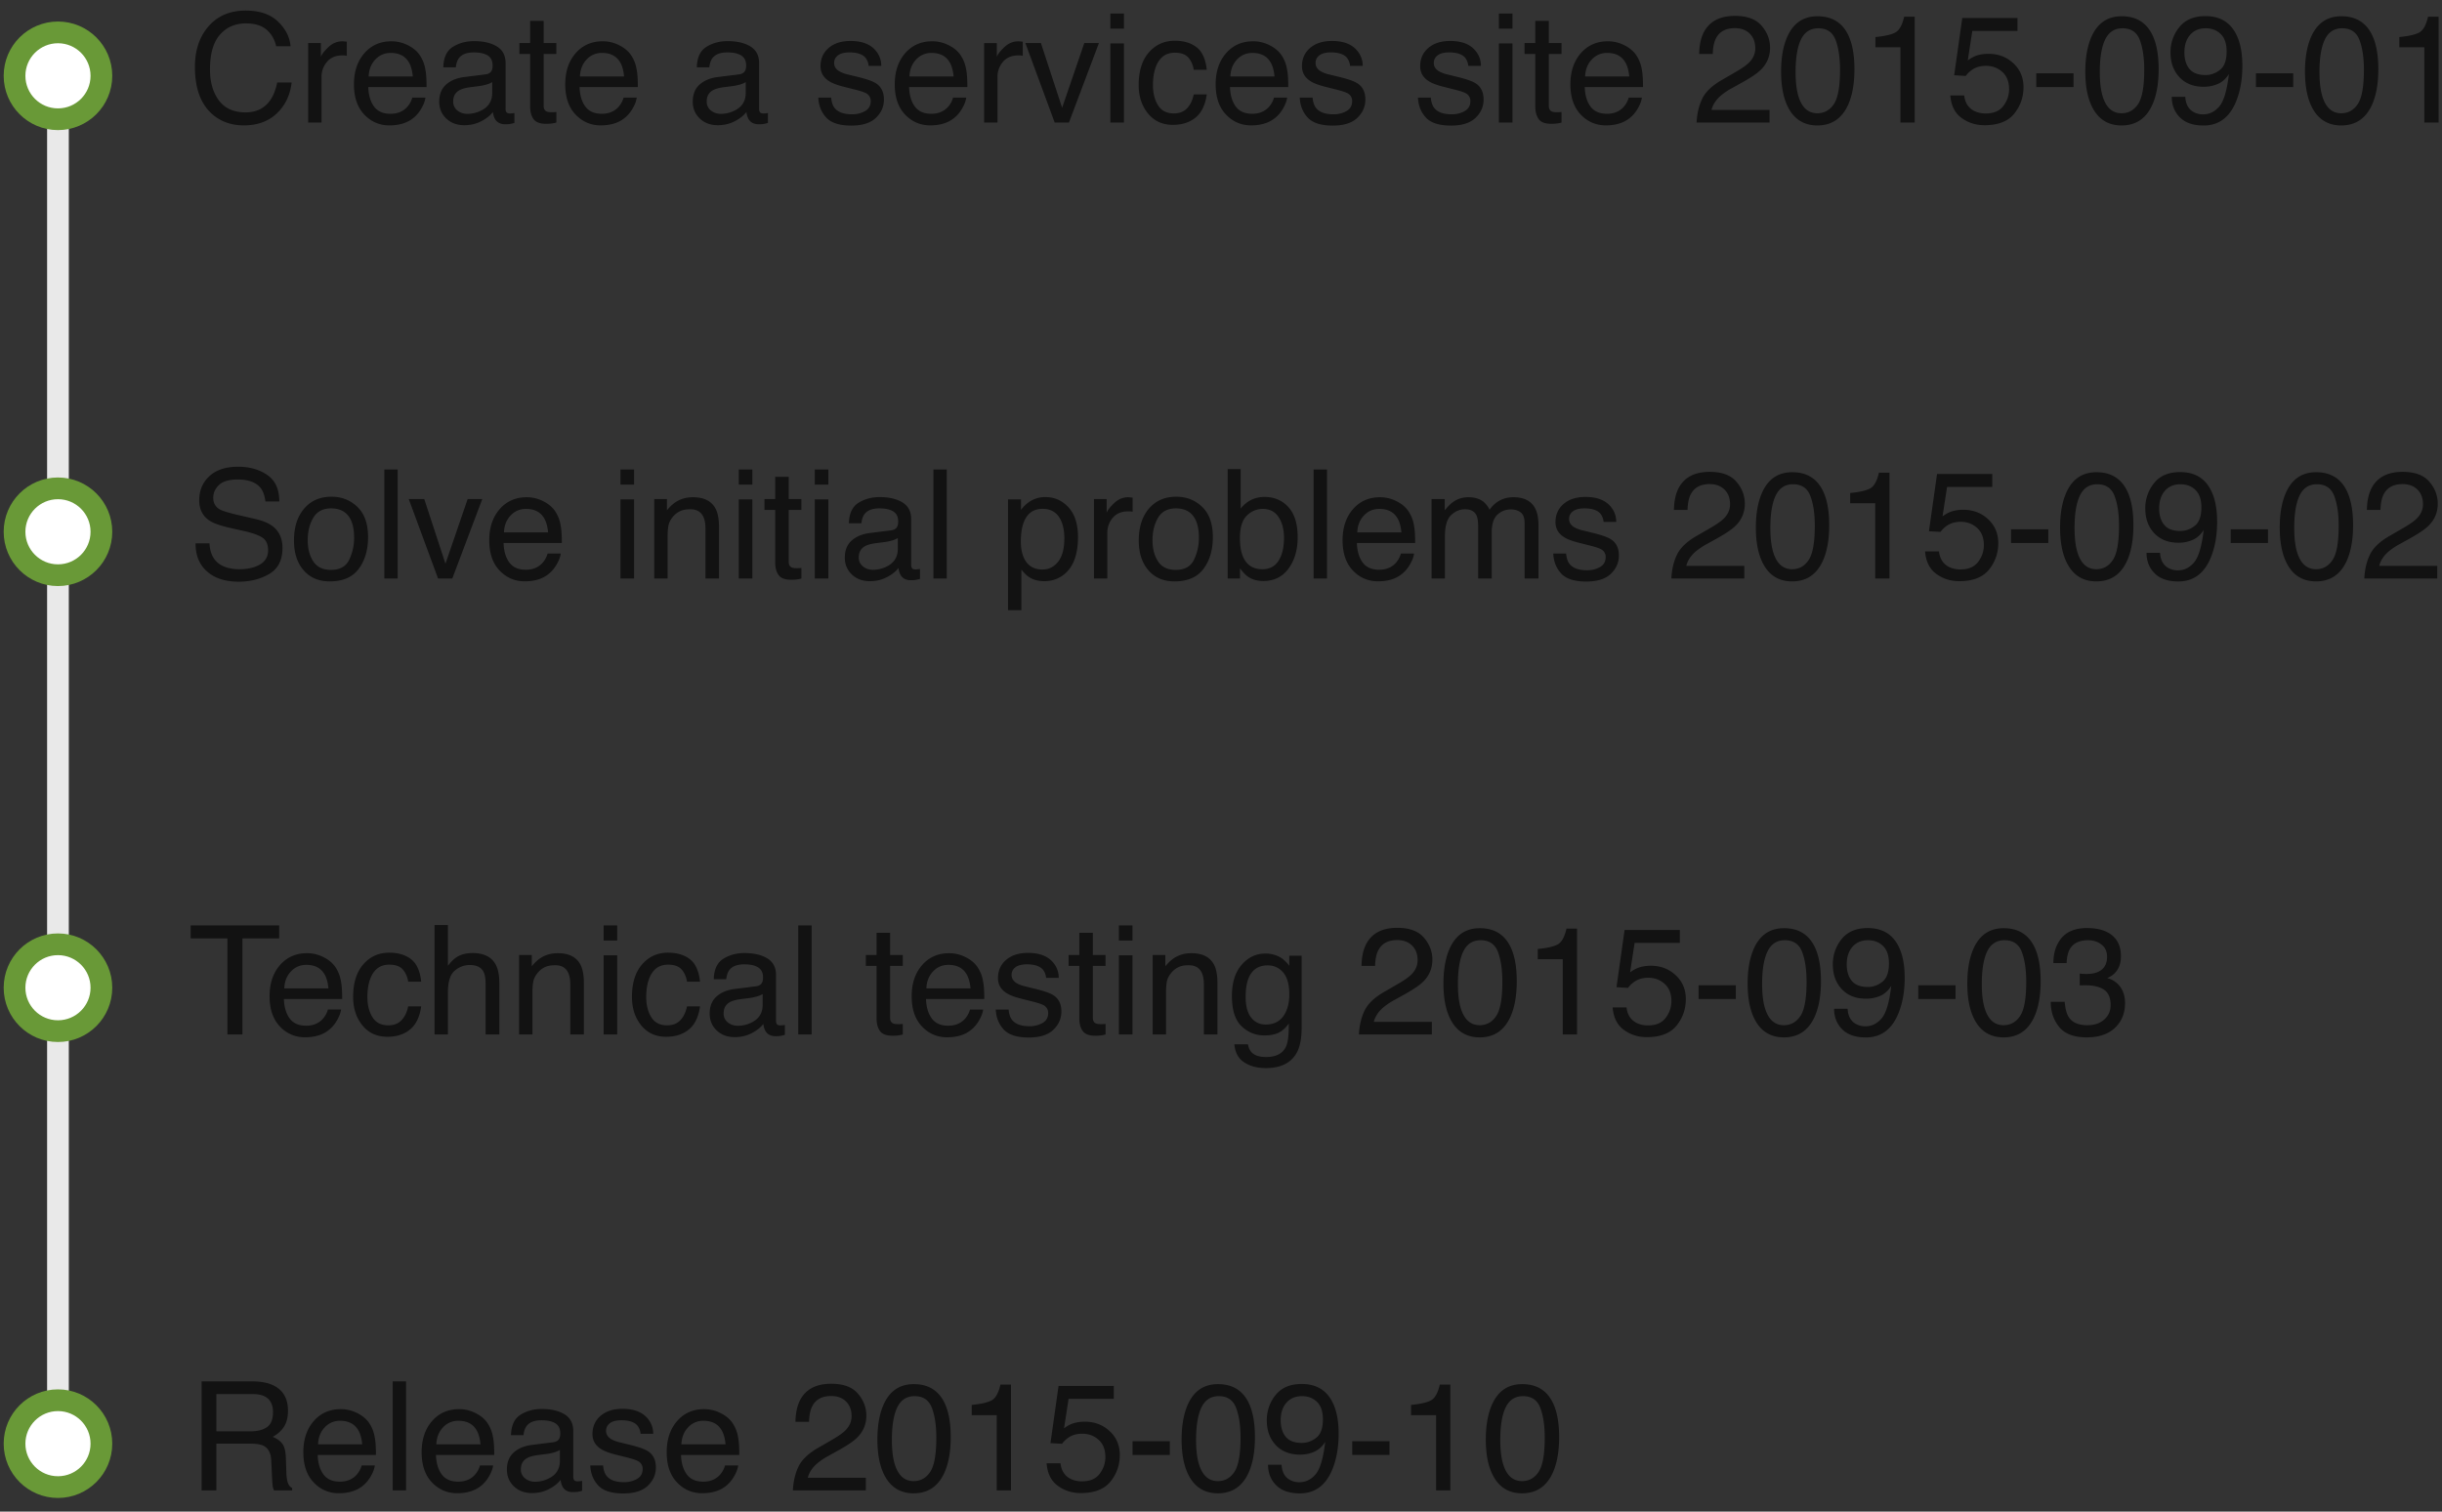 <svg width="168" height="104" xmlns="http://www.w3.org/2000/svg"><rect width="100%" height="100%" fill="#333333" stroke="none"/><g fill="none" fill-rule="evenodd"><rect width="1.494" height="99.771" rx=".747" transform="translate(3.24 2.228)" fill="#E9E9E9"/><path d="M14.885 102.54v-3.217h2.313c.415 0 .72.046.914.138.34.166.523.495.546.985l.062 1.251c.013.293.03.49.05.592a.95.95 0 0 0 .082.25h1.246v-.168c-.156-.068-.265-.221-.327-.46a3.092 3.092 0 0 1-.071-.638l-.036-1.006c-.017-.435-.1-.75-.247-.944-.149-.194-.369-.35-.662-.47a2.01 2.01 0 0 0 .779-.69c.185-.285.278-.653.278-1.102 0-.861-.352-1.452-1.057-1.772-.37-.166-.842-.25-1.414-.25H13.87v7.5h1.016zm2.349-4.065h-2.349v-2.563h2.482c.347 0 .624.051.832.153.388.194.582.559.582 1.093 0 .497-.139.84-.416 1.031-.278.191-.655.286-1.131.286zm6.076 4.258c.279 0 .529-.027.75-.081.412-.096.758-.28 1.037-.552a2.38 2.38 0 0 0 .451-.605 1.89 1.89 0 0 0 .238-.671h-.904a1.6 1.6 0 0 1-.347.638c-.286.317-.669.475-1.149.475-.514 0-.893-.168-1.138-.503-.245-.335-.376-.78-.393-1.335h4.007c0-.552-.027-.953-.081-1.205a2.44 2.44 0 0 0-.368-.965c-.19-.29-.468-.525-.832-.707a2.494 2.494 0 0 0-1.128-.273c-.77 0-1.393.274-1.87.822-.476.548-.714 1.26-.714 2.139 0 .892.237 1.585.71 2.08a2.3 2.3 0 0 0 1.73.743zm1.608-3.364H21.88c.017-.47.169-.857.454-1.162a1.4 1.4 0 0 1 1.062-.457c.59 0 1.01.222 1.262.664.136.238.222.557.26.955zm3.017 3.17v-7.5h-.919v7.5h.92zm3.513.194c.28 0 .53-.027.75-.081.412-.096.758-.28 1.037-.552.167-.156.317-.358.452-.605.134-.246.214-.47.237-.671h-.903a1.6 1.6 0 0 1-.348.638c-.285.317-.668.475-1.148.475-.514 0-.894-.168-1.139-.503-.245-.335-.376-.78-.393-1.335h4.008c0-.552-.027-.953-.082-1.205a2.44 2.44 0 0 0-.367-.965c-.191-.29-.468-.525-.833-.707a2.494 2.494 0 0 0-1.128-.273c-.77 0-1.392.274-1.869.822-.476.548-.714 1.26-.714 2.139 0 .892.236 1.585.71 2.08.472.496 1.05.743 1.73.743zm1.608-3.364h-3.038c.018-.47.169-.857.455-1.162a1.4 1.4 0 0 1 1.062-.457c.589 0 1.01.222 1.261.664.136.238.223.557.26.955zm3.544 3.354c.422 0 .808-.09 1.159-.27.35-.18.62-.394.806-.639a1.3 1.3 0 0 0 .159.506c.143.225.372.337.689.337.13 0 .231-.005.306-.015a2.56 2.56 0 0 0 .327-.077v-.68a2.207 2.207 0 0 1-.301.032c-.126 0-.209-.03-.248-.087a.403.403 0 0 1-.059-.23v-3.15c0-.518-.199-.899-.597-1.144-.402-.245-.924-.368-1.567-.368-.555 0-1.043.132-1.463.396-.42.264-.64.733-.656 1.407h.858c.034-.283.107-.495.22-.638.2-.26.54-.388 1.02-.388.416 0 .735.07.958.211.223.142.334.369.334.682 0 .153-.02.27-.061.352-.072.15-.213.239-.424.266l-1.465.184c-.514.064-.93.236-1.246.515-.317.28-.475.673-.475 1.18 0 .463.16.848.482 1.156.322.308.737.462 1.244.462zm.214-.78a1.09 1.09 0 0 1-.69-.23.757.757 0 0 1-.29-.629c0-.35.141-.606.424-.766.166-.095.417-.165.75-.209l.557-.071c.17-.02.343-.055.52-.102.177-.048.322-.108.434-.18v.741c0 .565-.255.972-.765 1.22-.303.15-.616.225-.94.225zm6.066.806c.755 0 1.318-.177 1.687-.531.37-.354.554-.775.554-1.261 0-.504-.179-.873-.536-1.108-.225-.15-.667-.305-1.327-.465l-.608-.148a2.137 2.137 0 0 1-.603-.225c-.234-.143-.352-.333-.352-.571 0-.218.09-.394.268-.526.179-.133.442-.2.79-.2.52 0 .886.121 1.097.363.13.17.202.36.22.567h.867a1.573 1.573 0 0 0-.332-.99c-.364-.484-.958-.726-1.781-.726-.63 0-1.131.16-1.504.48-.373.32-.56.739-.56 1.256 0 .44.198.783.593 1.032.221.143.565.272 1.031.388l.73.183c.392.1.654.186.787.26a.587.587 0 0 1 .311.537c0 .31-.13.539-.388.687a1.777 1.777 0 0 1-.898.222c-.572 0-.974-.148-1.205-.445-.126-.163-.203-.398-.23-.704h-.883c.023.545.205 1.001.543 1.37.34.37.915.555 1.729.555zm5.427-.016c.28 0 .53-.027.75-.081.412-.096.758-.28 1.037-.552.167-.156.317-.358.452-.605.134-.246.213-.47.237-.671h-.903a1.6 1.6 0 0 1-.348.638c-.286.317-.668.475-1.148.475-.514 0-.894-.168-1.139-.503-.245-.335-.376-.78-.393-1.335h4.008c0-.552-.027-.953-.082-1.205a2.44 2.44 0 0 0-.367-.965c-.191-.29-.468-.525-.833-.707a2.494 2.494 0 0 0-1.128-.273c-.77 0-1.392.274-1.869.822-.476.548-.714 1.26-.714 2.139 0 .892.236 1.585.71 2.08.472.496 1.05.743 1.73.743zm1.608-3.364h-3.038c.017-.47.169-.857.455-1.162a1.4 1.4 0 0 1 1.062-.457c.589 0 1.01.222 1.26.664.137.238.224.557.261.955zm9.65 3.17v-.868h-3.993c.089-.36.303-.689.644-.985a4.53 4.53 0 0 1 .786-.526l.7-.388c.616-.344 1.043-.636 1.281-.878.412-.415.618-.916.618-1.501 0-.555-.193-1.059-.58-1.511-.386-.453-.998-.68-1.835-.68-1.008 0-1.71.355-2.109 1.063-.224.401-.342.92-.352 1.557h.934c.014-.453.085-.807.215-1.062.241-.477.677-.715 1.307-.715.425 0 .766.125 1.02.375.256.25.384.588.384 1.014 0 .364-.14.687-.419.97-.177.18-.485.398-.924.653l-.98.567c-.657.381-1.099.805-1.325 1.271-.227.467-.357 1.015-.39 1.644h5.018zm3.293.2c.974 0 1.675-.467 2.104-1.4.296-.65.444-1.472.444-2.465 0-1.049-.163-1.874-.49-2.477-.422-.78-1.106-1.169-2.053-1.169-1.051 0-1.778.555-2.18 1.665-.214.595-.321 1.308-.321 2.139 0 1.072.178 1.926.536 2.563.429.762 1.082 1.144 1.96 1.144zm-.005-.838c-.592 0-1.01-.345-1.256-1.036-.16-.453-.24-1.052-.24-1.797 0-.99.125-1.74.375-2.25.25-.508.646-.763 1.187-.763.59 0 .986.268 1.19.804.204.536.306 1.22.306 2.05 0 1.15-.14 1.937-.423 2.36-.283.421-.662.632-1.139.632zm6.699.638v-7.28h-.725c-.13.565-.325.923-.587 1.074-.262.152-.725.26-1.39.325v.704h1.721v5.177h.98zm4.8.184c.935 0 1.617-.264 2.044-.791.427-.528.64-1.137.64-1.828 0-.664-.232-1.212-.699-1.644-.466-.432-1.035-.648-1.705-.648-.357 0-.672.056-.945.168a2.283 2.283 0 0 0-.485.291l.312-2.032h3.11v-.888h-3.8l-.556 3.936.796.046a1.74 1.74 0 0 1 .58-.51c.226-.123.498-.184.814-.184.436 0 .81.14 1.121.418.311.28.467.674.467 1.185 0 .422-.13.807-.393 1.154-.262.347-.665.52-1.21.52a1.75 1.75 0 0 1-.756-.153c-.425-.2-.668-.563-.73-1.087h-.955c.055.694.311 1.209.769 1.544.458.336.984.503 1.58.503zm6.126-2.624v-.945h-2.563v.945h2.563zm3.308 2.64c.974 0 1.675-.467 2.104-1.4.296-.65.444-1.472.444-2.465 0-1.049-.163-1.874-.49-2.477-.422-.78-1.106-1.169-2.052-1.169-1.052 0-1.779.555-2.18 1.665-.215.595-.322 1.308-.322 2.139 0 1.072.178 1.926.536 2.563.429.762 1.082 1.144 1.96 1.144zm-.005-.838c-.592 0-1.01-.345-1.256-1.036-.16-.453-.24-1.052-.24-1.797 0-.99.125-1.74.376-2.25.25-.508.645-.763 1.187-.763.589 0 .985.268 1.19.804.204.536.306 1.22.306 2.05 0 1.15-.142 1.937-.424 2.36-.283.421-.662.632-1.139.632zm5.642.843c1.065 0 1.821-.576 2.267-1.726.269-.691.403-1.484.403-2.38 0-.792-.112-1.453-.337-1.98-.405-.96-1.14-1.44-2.205-1.44-.79 0-1.387.252-1.792.756a2.714 2.714 0 0 0-.608 1.75c0 .692.205 1.257.615 1.696.41.439.968.658 1.672.658.348 0 .672-.065.973-.196.301-.131.554-.358.758-.682-.13 1.12-.349 1.863-.658 2.229-.31.366-.685.549-1.124.549a1.3 1.3 0 0 1-.633-.153c-.364-.194-.56-.545-.587-1.052h-.93c0 .565.186 1.035.557 1.409.371.374.914.562 1.63.562zm.138-3.472c-.507 0-.877-.14-1.108-.421-.231-.281-.347-.66-.347-1.136 0-.504.132-.907.395-1.208.264-.301.62-.452 1.07-.452.419 0 .763.132 1.034.396.27.264.406.664.406 1.202 0 .6-.15 1.019-.452 1.259-.301.24-.634.36-.998.36zm6.03.827v-.945h-2.563v.945h2.563zm4.186 2.44v-7.28h-.725c-.129.565-.325.923-.587 1.074-.262.152-.725.26-1.389.325v.704h1.721v5.177h.98zm4.938.2c.973 0 1.674-.467 2.103-1.4.296-.65.444-1.472.444-2.465 0-1.049-.163-1.874-.49-2.477-.422-.78-1.106-1.169-2.052-1.169-1.052 0-1.779.555-2.18 1.665-.215.595-.322 1.308-.322 2.139 0 1.072.179 1.926.536 2.563.429.762 1.082 1.144 1.96 1.144zm-.006-.838c-.592 0-1.01-.345-1.256-1.036-.16-.453-.24-1.052-.24-1.797 0-.99.126-1.74.376-2.25.25-.508.646-.763 1.187-.763.589 0 .985.268 1.19.804.204.536.306 1.22.306 2.05 0 1.15-.141 1.937-.424 2.36-.282.421-.662.632-1.139.632z" fill-opacity=".65" fill="#000" fill-rule="nonzero"/><circle cx="2.988" cy="2.988" r="2.988" transform="translate(1 96.336)" fill="#FFF" stroke="#699937" stroke-width="1.494"/><path d="M16.677 71.17v-6.607h2.528v-.893h-6.086v.893h2.527v6.607h1.031zm4.31.194c.279 0 .529-.027.75-.082a2.146 2.146 0 0 0 1.037-.551c.166-.157.317-.358.451-.605.135-.247.214-.47.238-.671h-.904a1.6 1.6 0 0 1-.347.638c-.286.316-.669.475-1.149.475-.514 0-.893-.168-1.138-.503-.246-.336-.377-.78-.394-1.335h4.008c0-.552-.027-.953-.081-1.205a2.44 2.44 0 0 0-.368-.965c-.19-.29-.468-.525-.832-.707a2.494 2.494 0 0 0-1.128-.274c-.77 0-1.393.274-1.87.822-.476.548-.714 1.262-.714 2.14 0 .891.237 1.585.71 2.08a2.3 2.3 0 0 0 1.73.743zM22.595 68h-3.038c.017-.47.168-.856.454-1.161.286-.305.64-.457 1.062-.457.59 0 1.01.221 1.261.664.137.238.223.556.26.954zm4.049 3.33c.636 0 1.159-.168 1.567-.504.409-.335.664-.865.766-1.59h-.894c-.085.405-.239.724-.462.957-.223.234-.525.35-.906.35-.497 0-.861-.187-1.092-.561-.232-.375-.348-.836-.348-1.384 0-.545.082-1.003.245-1.374.252-.571.67-.857 1.256-.857.43 0 .74.111.935.334.194.223.318.503.372.84h.894c-.078-.732-.31-1.248-.697-1.547-.386-.3-.888-.45-1.504-.45-.721 0-1.315.268-1.781.802-.467.535-.7 1.282-.7 2.242 0 .783.213 1.435.638 1.958.426.522.996.783 1.71.783zm4.171-.159v-2.9c0-.728.155-1.224.465-1.486.31-.262.655-.393 1.036-.393.46 0 .773.15.94.45.102.187.153.481.153.883v3.446h.944v-3.507c0-.538-.076-.959-.23-1.262-.282-.554-.82-.832-1.613-.832-.442 0-.812.097-1.108.291-.173.113-.37.307-.587.582v-2.798h-.919v7.526h.919zm5.815 0v-2.864c0-.358.023-.632.07-.825.045-.192.145-.378.298-.559a1.38 1.38 0 0 1 .664-.45c.14-.043.318-.065.536-.065.429 0 .725.17.888.51.099.204.148.473.148.807v3.446h.935v-3.507c0-.552-.075-.976-.225-1.272-.272-.541-.797-.812-1.573-.812-.354 0-.675.07-.965.21-.289.14-.563.369-.822.689v-.776h-.873v5.468h.92zm5.831-6.459V63.67h-.934v1.041h.934zm0 6.46v-5.444h-.934v5.443h.934zm3.365.157c.636 0 1.159-.167 1.567-.503.409-.335.664-.865.766-1.59h-.894c-.085.405-.239.724-.462.957-.223.234-.525.35-.906.35-.497 0-.861-.187-1.092-.561-.232-.375-.348-.836-.348-1.384 0-.545.082-1.003.245-1.374.252-.571.671-.857 1.256-.857.43 0 .74.111.935.334.194.223.318.503.372.84h.894c-.078-.732-.31-1.248-.697-1.547-.386-.3-.887-.45-1.504-.45-.721 0-1.315.268-1.781.802-.467.535-.7 1.282-.7 2.242 0 .783.213 1.435.638 1.958.426.522.996.783 1.71.783zm4.722.026c.423 0 .809-.09 1.16-.27.35-.181.619-.394.806-.639a1.3 1.3 0 0 0 .158.506c.143.224.373.337.69.337.129 0 .231-.006.306-.016a2.56 2.56 0 0 0 .327-.076v-.68a2.207 2.207 0 0 1-.301.031c-.126 0-.209-.029-.248-.087a.403.403 0 0 1-.059-.23v-3.15c0-.517-.199-.898-.597-1.143-.402-.245-.924-.368-1.568-.368-.554 0-1.042.132-1.462.396-.42.264-.64.733-.656 1.406h.857c.034-.282.107-.495.22-.638.2-.258.541-.388 1.021-.388.415 0 .734.07.957.212.223.141.335.369.335.682a.79.79 0 0 1-.062.352c-.071.15-.212.238-.423.266l-1.466.183c-.514.065-.929.237-1.245.516-.317.28-.475.672-.475 1.18 0 .462.16.848.482 1.156.322.308.736.462 1.243.462zm.215-.781c-.266 0-.495-.077-.69-.23a.757.757 0 0 1-.29-.628c0-.35.14-.606.423-.766.167-.095.417-.165.75-.21l.557-.07c.17-.021.344-.055.521-.103.177-.047.322-.107.434-.178v.74c0 .565-.255.972-.766 1.22-.303.15-.616.225-.94.225zm5.075.597v-7.5h-.92v7.5h.92zm5.57.087c.133 0 .256-.007.37-.02.114-.014.224-.036.33-.067v-.725a2.743 2.743 0 0 1-.322.015c-.167 0-.286-.018-.357-.056-.13-.064-.194-.192-.194-.383v-3.569h.873v-.75h-.873v-1.527h-.93v1.527h-.74v.75h.74v3.62c0 .351.077.636.23.856.153.22.444.329.873.329zm3.753.107c.279 0 .53-.027.75-.082a2.142 2.142 0 0 0 1.037-.551 2.4 2.4 0 0 0 .452-.605c.134-.247.213-.47.237-.671h-.904a1.6 1.6 0 0 1-.347.638c-.286.316-.669.475-1.149.475-.514 0-.893-.168-1.138-.503-.245-.336-.376-.78-.393-1.335h4.008c0-.552-.028-.953-.082-1.205a2.44 2.44 0 0 0-.368-.965c-.19-.29-.468-.525-.832-.707a2.494 2.494 0 0 0-1.128-.274c-.77 0-1.392.274-1.869.822-.476.548-.715 1.262-.715 2.14 0 .891.237 1.585.71 2.08a2.3 2.3 0 0 0 1.73.743zM66.769 68h-3.038c.017-.47.169-.856.455-1.161.286-.305.64-.457 1.062-.457.589 0 1.009.221 1.26.664.137.238.224.556.261.954zm4.008 3.38c.756 0 1.318-.177 1.688-.53.369-.355.554-.775.554-1.262 0-.503-.18-.873-.537-1.108-.224-.15-.667-.304-1.327-.464l-.608-.148c-.265-.065-.466-.14-.602-.225-.235-.143-.352-.333-.352-.572 0-.218.089-.393.268-.526.178-.132.441-.199.788-.199.521 0 .887.121 1.098.363.13.17.203.359.22.566h.868a1.573 1.573 0 0 0-.332-.99c-.364-.483-.958-.725-1.782-.725-.63 0-1.13.16-1.504.48-.372.32-.559.739-.559 1.256 0 .439.198.783.593 1.031.22.143.565.273 1.03.388l.731.184c.391.099.654.186.786.26a.587.587 0 0 1 .312.537c0 .31-.13.538-.388.686a1.777 1.777 0 0 1-.899.222c-.572 0-.973-.148-1.205-.444-.126-.163-.202-.398-.23-.704h-.883c.024.544.205 1.001.544 1.37.339.37.915.554 1.728.554zm4.58-.122c.133 0 .256-.007.37-.02.114-.014.224-.036.33-.067v-.725a2.743 2.743 0 0 1-.322.015c-.167 0-.286-.018-.358-.056-.129-.064-.194-.192-.194-.383v-3.569h.873v-.75h-.873v-1.527h-.929v1.527h-.74v.75h.74v3.62c0 .351.077.636.23.856.153.22.444.329.873.329zm2.553-6.546V63.67h-.935v1.041h.935zm0 6.46v-5.444h-.935v5.443h.935zm2.308 0v-2.865c0-.358.023-.632.068-.825.046-.192.146-.378.3-.559a1.38 1.38 0 0 1 .663-.45c.14-.043.318-.065.536-.065.429 0 .725.17.888.51.1.204.148.473.148.807v3.446h.935v-3.507c0-.552-.075-.976-.225-1.272-.272-.541-.796-.812-1.572-.812-.354 0-.676.07-.965.21-.29.14-.564.369-.822.689v-.776h-.873v5.468h.919zm6.862 2.312c1.058 0 1.778-.371 2.16-1.113.203-.402.306-.95.306-1.644v-4.973h-.848v.69a2.523 2.523 0 0 0-.53-.522 1.993 1.993 0 0 0-1.124-.316c-.633 0-1.174.257-1.621.77-.448.515-.672 1.23-.672 2.145 0 .97.222 1.666.667 2.086.444.42.962.63 1.554.63.426 0 .768-.068 1.027-.204a1.8 1.8 0 0 0 .663-.623c.01.753-.049 1.275-.178 1.568-.218.497-.68.745-1.384.745-.446 0-.773-.102-.98-.306-.133-.133-.222-.322-.266-.567h-.934c.048.562.272.975.674 1.238.401.264.897.396 1.486.396zm0-2.997c-.423 0-.759-.16-1.009-.483-.25-.321-.375-.79-.375-1.406 0-.524.063-.948.189-1.271.238-.606.68-.91 1.327-.91.433 0 .788.164 1.067.49.28.328.42.83.42 1.507 0 .45-.076.842-.226 1.18-.268.595-.733.893-1.393.893zm11.426.684v-.868h-3.993c.089-.36.303-.69.644-.985a4.53 4.53 0 0 1 .786-.526l.7-.388c.616-.344 1.043-.637 1.281-.878.412-.416.618-.916.618-1.501 0-.555-.193-1.059-.58-1.512-.386-.452-.998-.679-1.835-.679-1.008 0-1.71.354-2.109 1.062-.224.402-.342.921-.352 1.557h.934c.014-.452.085-.806.215-1.062.241-.476.677-.714 1.307-.714.425 0 .766.125 1.02.375.256.25.384.588.384 1.013 0 .365-.14.688-.419.97-.177.18-.485.399-.924.654l-.98.567c-.657.381-1.099.805-1.325 1.271-.227.466-.357 1.014-.39 1.644h5.018zm3.293.2c.974 0 1.675-.467 2.104-1.4.296-.65.444-1.472.444-2.466 0-1.048-.163-1.874-.49-2.476-.422-.78-1.106-1.17-2.053-1.17-1.051 0-1.778.556-2.18 1.665-.214.596-.321 1.309-.321 2.14 0 1.072.178 1.926.536 2.563.429.762 1.082 1.143 1.96 1.143zm-.005-.838c-.592 0-1.01-.346-1.256-1.037-.16-.452-.24-1.051-.24-1.797 0-.99.125-1.74.375-2.249.25-.509.646-.763 1.188-.763.588 0 .985.268 1.19.804.203.536.305 1.22.305 2.05 0 1.15-.14 1.937-.423 2.359-.283.422-.662.633-1.139.633zm6.699.638v-7.28h-.725c-.13.564-.325.923-.587 1.074-.262.152-.725.26-1.39.324v.705h1.721v5.177h.98zm4.8.184c.935 0 1.617-.264 2.044-.791.427-.528.64-1.137.64-1.828 0-.664-.232-1.212-.699-1.644-.466-.433-1.035-.649-1.705-.649-.357 0-.672.056-.945.169a2.283 2.283 0 0 0-.485.29l.312-2.031h3.11v-.889h-3.8l-.556 3.937.796.046a1.74 1.74 0 0 1 .58-.51c.226-.123.498-.185.814-.185.436 0 .81.14 1.121.42.311.278.467.673.467 1.184 0 .422-.13.806-.393 1.153-.262.348-.665.521-1.21.521a1.75 1.75 0 0 1-.756-.153c-.425-.2-.668-.563-.73-1.087h-.954c.054.694.31 1.209.768 1.544.458.335.984.503 1.58.503zm6.126-2.624v-.945h-2.563v.945h2.563zm3.308 2.64c.974 0 1.675-.467 2.104-1.4.296-.65.444-1.472.444-2.466 0-1.048-.163-1.874-.49-2.476-.422-.78-1.106-1.17-2.052-1.17-1.052 0-1.779.556-2.18 1.665-.215.596-.322 1.309-.322 2.14 0 1.072.178 1.926.536 2.563.429.762 1.082 1.143 1.96 1.143zm-.005-.838c-.592 0-1.01-.346-1.256-1.037-.16-.452-.24-1.051-.24-1.797 0-.99.125-1.74.376-2.249.25-.509.645-.763 1.187-.763.589 0 .985.268 1.19.804.204.536.306 1.22.306 2.05 0 1.15-.142 1.937-.424 2.359-.283.422-.662.633-1.139.633zm5.642.842c1.065 0 1.821-.575 2.267-1.725.269-.691.403-1.484.403-2.38 0-.793-.112-1.453-.337-1.98-.405-.96-1.14-1.44-2.205-1.44-.79 0-1.387.251-1.792.755a2.714 2.714 0 0 0-.608 1.751c0 .691.205 1.256.615 1.696.41.439.968.658 1.672.658.348 0 .672-.065.973-.196.301-.131.554-.359.758-.682-.13 1.12-.349 1.863-.658 2.229-.31.366-.685.548-1.124.548a1.3 1.3 0 0 1-.633-.153c-.364-.194-.56-.544-.587-1.051h-.93c0 .565.186 1.034.557 1.409.371.374.914.561 1.63.561zm.138-3.472c-.507 0-.877-.14-1.108-.42-.231-.282-.347-.66-.347-1.137 0-.504.132-.906.396-1.207.263-.301.62-.452 1.07-.452.418 0 .762.132 1.033.396.27.263.406.664.406 1.202 0 .6-.15 1.019-.452 1.259-.301.24-.634.36-.998.36zm6.03.828v-.945h-2.563v.945h2.563zm3.308 2.64c.974 0 1.675-.467 2.104-1.4.296-.65.444-1.472.444-2.466 0-1.048-.163-1.874-.49-2.476-.422-.78-1.106-1.17-2.053-1.17-1.051 0-1.778.556-2.18 1.665-.214.596-.321 1.309-.321 2.14 0 1.072.178 1.926.536 2.563.429.762 1.082 1.143 1.96 1.143zm-.005-.838c-.592 0-1.01-.346-1.256-1.037-.16-.452-.24-1.051-.24-1.797 0-.99.125-1.74.375-2.249.25-.509.646-.763 1.188-.763.588 0 .985.268 1.19.804.203.536.305 1.22.305 2.05 0 1.15-.14 1.937-.423 2.359-.283.422-.662.633-1.139.633zm5.713.837c.845 0 1.496-.22 1.956-.658.46-.44.69-1.008.69-1.706 0-.435-.109-.804-.325-1.105a1.586 1.586 0 0 0-.901-.61c.238-.099.432-.235.582-.409.241-.279.362-.643.362-1.092 0-.63-.204-1.11-.612-1.443-.409-.331-.986-.497-1.731-.497-.943 0-1.602.34-1.976 1.02-.218.382-.327.845-.327 1.39h.909c.017-.416.09-.736.22-.96.234-.409.658-.613 1.27-.613.345 0 .646.099.905.296.258.197.388.478.388.842 0 .49-.194.831-.582 1.022-.222.109-.504.163-.848.163a3.998 3.998 0 0 1-.45-.026v.812a7.497 7.497 0 0 1 .378-.01c.548 0 .977.1 1.285.301.308.201.462.553.462 1.057 0 .409-.147.742-.44 1-.292.26-.68.389-1.164.389-.622 0-1.053-.192-1.291-.577-.136-.214-.225-.558-.266-1.031h-.96c0 .68.195 1.258.585 1.733.39.475 1.017.712 1.881.712z" fill-opacity=".65" fill="#000" fill-rule="nonzero"/><circle cx="2.988" cy="2.988" r="2.988" transform="translate(1 64.967)" fill="#FFF" stroke="#699937" stroke-width="1.494"/><path d="M16.422 40.02c.8 0 1.502-.178 2.106-.536.604-.357.906-.951.906-1.782 0-.667-.238-1.176-.714-1.526-.276-.201-.668-.36-1.175-.475l-1.051-.24c-.708-.163-1.163-.3-1.364-.408-.306-.17-.46-.44-.46-.807 0-.334.132-.626.394-.878s.693-.378 1.292-.378c.742 0 1.268.196 1.577.587.167.214.276.522.327.924h.955c0-.834-.275-1.44-.825-1.82-.55-.38-1.217-.57-2.004-.57-.854 0-1.514.217-1.98.65-.467.431-.7.984-.7 1.658 0 .623.238 1.091.715 1.405.275.18.745.345 1.409.495l1.016.23c.551.125.956.274 1.215.444.255.173.383.464.383.873 0 .544-.303.922-.909 1.133-.313.11-.66.164-1.041.164-.851 0-1.445-.249-1.782-.746-.177-.265-.278-.61-.302-1.036h-.954c-.01.81.248 1.451.776 1.925.527.476 1.257.714 2.19.714zm6.26-.02c.902 0 1.567-.288 1.996-.863.429-.575.643-1.304.643-2.185 0-.912-.243-1.603-.73-2.073s-1.082-.705-1.787-.705c-.786 0-1.412.273-1.879.817-.466.545-.7 1.277-.7 2.196 0 .857.222 1.54.665 2.05.442.509 1.04.763 1.792.763zm.086-.791c-.554 0-.96-.194-1.215-.582-.255-.389-.383-.874-.383-1.456 0-.605.128-1.123.383-1.552.256-.429.664-.643 1.226-.643.633 0 1.079.252 1.337.756.164.32.245.735.245 1.245a3.44 3.44 0 0 1-.34 1.54c-.225.461-.643.692-1.253.692zm4.59.592v-7.5h-.919v7.5h.92zm3.758 0l2.063-5.468h-1.006l-1.527 4.452-1.46-4.452H28.12l2.017 5.468h.98zm4.983.194c.28 0 .53-.027.75-.082a2.137 2.137 0 0 0 1.037-.551c.167-.157.318-.359.452-.605.135-.247.214-.47.238-.672h-.904a1.6 1.6 0 0 1-.347.639c-.286.316-.67.474-1.15.474-.513 0-.893-.167-1.138-.503-.245-.335-.376-.78-.393-1.335h4.008c0-.551-.027-.953-.081-1.205a2.44 2.44 0 0 0-.368-.965c-.19-.289-.468-.525-.832-.707a2.494 2.494 0 0 0-1.129-.273c-.769 0-1.392.274-1.868.822-.477.548-.715 1.261-.715 2.14 0 .891.236 1.585.71 2.08.473.495 1.05.743 1.73.743zm1.609-3.365H34.67c.017-.47.168-.857.454-1.161.286-.305.64-.457 1.062-.457.589 0 1.01.22 1.261.663.136.239.223.557.26.955zm5.912-3.288v-1.041h-.934v1.041h.934zm0 6.459v-5.443h-.934v5.443h.934zm2.308 0v-2.864c0-.358.023-.633.069-.825.046-.192.145-.379.298-.56a1.38 1.38 0 0 1 .664-.448c.14-.045.318-.067.536-.067.43 0 .725.17.889.51.098.205.148.474.148.807v3.447h.934v-3.508c0-.551-.075-.975-.225-1.271-.272-.541-.796-.812-1.572-.812-.354 0-.676.07-.965.21-.29.139-.563.369-.822.689v-.776h-.873V39.8h.919zm5.83-6.459v-1.041h-.934v1.041h.934zm0 6.459v-5.443h-.934v5.443h.934zm2.676.087c.133 0 .256-.007.37-.02.114-.014.224-.037.33-.067v-.725a2.743 2.743 0 0 1-.322.015c-.167 0-.286-.019-.358-.056-.13-.065-.194-.192-.194-.383v-3.569h.873v-.75h-.873v-1.527h-.929v1.527h-.74v.75h.74v3.62c0 .35.077.636.23.855.153.22.444.33.873.33zm2.553-6.546v-1.041h-.935v1.041h.935zm0 6.459v-5.443h-.935v5.443h.935zm2.859.184c.422 0 .808-.09 1.159-.271.35-.18.62-.393.807-.638a1.3 1.3 0 0 0 .158.505c.143.225.373.337.69.337.128 0 .23-.005.305-.015a2.56 2.56 0 0 0 .327-.077v-.679a2.207 2.207 0 0 1-.301.03c-.126 0-.209-.028-.248-.086a.403.403 0 0 1-.058-.23v-3.15c0-.517-.2-.898-.598-1.143-.401-.246-.924-.368-1.567-.368-.555 0-1.043.132-1.463.396-.42.263-.639.732-.656 1.406h.858c.034-.282.107-.495.22-.638.2-.259.54-.388 1.02-.388.416 0 .735.07.958.212.223.141.334.368.334.681 0 .154-.02.271-.061.353-.072.15-.213.238-.424.265l-1.465.184c-.514.065-.93.237-1.246.516-.317.279-.475.672-.475 1.18 0 .462.161.848.483 1.156.321.308.736.462 1.243.462zm.214-.782c-.265 0-.495-.076-.689-.23a.757.757 0 0 1-.291-.627c0-.35.141-.606.424-.766.167-.095.417-.165.75-.21l.557-.071c.17-.02.344-.054.52-.102a1.57 1.57 0 0 0 .435-.179v.74c0 .566-.256.972-.766 1.22-.303.15-.616.225-.94.225zm5.075.598v-7.5h-.919v7.5h.92zm5.132 2.18v-2.793c.2.249.382.424.546.526.279.18.624.27 1.036.27.525 0 .984-.161 1.379-.484.623-.511.934-1.362.934-2.553 0-.882-.216-1.56-.648-2.035-.433-.475-.958-.712-1.578-.712a1.94 1.94 0 0 0-1.092.306 2.23 2.23 0 0 0-.603.577v-.725h-.893v7.623h.919zm1.46-2.798c-.633 0-1.069-.282-1.307-.847-.126-.297-.19-.656-.19-1.078 0-.524.064-.956.19-1.297.235-.636.67-.954 1.307-.954.633 0 1.069.3 1.307.903.126.313.189.688.189 1.124 0 .714-.142 1.251-.427 1.61-.284.36-.64.539-1.07.539zm4.452.618v-3.145c0-.388.124-.731.373-1.03.248-.297.604-.446 1.067-.446a1.373 1.373 0 0 1 .301.026v-.97a12.197 12.197 0 0 0-.296-.026c-.364 0-.686.132-.965.396-.28.264-.455.487-.526.671v-.944h-.873V39.8h.919zm4.62.199c.903 0 1.568-.288 1.997-.863.429-.575.643-1.304.643-2.185 0-.912-.243-1.603-.73-2.073s-1.082-.705-1.787-.705c-.786 0-1.412.273-1.879.817-.466.545-.7 1.277-.7 2.196 0 .857.222 1.54.664 2.05.443.509 1.04.763 1.793.763zm.087-.791c-.554 0-.96-.194-1.215-.582-.255-.389-.383-.874-.383-1.456 0-.605.128-1.123.383-1.552.256-.429.664-.643 1.226-.643.633 0 1.079.252 1.337.756.164.32.245.735.245 1.245a3.44 3.44 0 0 1-.34 1.54c-.226.461-.643.692-1.253.692zm6.02.765c.742 0 1.322-.285 1.741-.857.419-.572.628-1.29.628-2.155 0-.912-.212-1.602-.636-2.07-.423-.468-.976-.702-1.656-.702-.327 0-.63.069-.91.206a2.061 2.061 0 0 0-.72.6v-2.72h-.893V39.8h.848v-.7c.194.262.376.453.546.572.286.201.637.301 1.052.301zm-.056-.811c-.66 0-1.112-.302-1.353-.904-.13-.32-.194-.737-.194-1.251 0-.711.157-1.222.472-1.532a1.52 1.52 0 0 1 1.1-.464c.48 0 .844.189 1.09.566.247.378.37.855.37 1.43 0 .647-.123 1.168-.37 1.562-.246.395-.618.593-1.115.593zm4.442.638v-7.5h-.92v7.5h.92zm3.512.194c.28 0 .53-.027.751-.082a2.138 2.138 0 0 0 1.036-.551c.167-.157.318-.359.452-.605.135-.247.214-.47.238-.672h-.904a1.6 1.6 0 0 1-.347.639c-.286.316-.669.474-1.149.474-.514 0-.893-.167-1.139-.503-.245-.335-.376-.78-.393-1.335h4.008c0-.551-.027-.953-.081-1.205a2.44 2.44 0 0 0-.368-.965c-.19-.289-.468-.525-.832-.707a2.494 2.494 0 0 0-1.129-.273c-.769 0-1.392.274-1.868.822-.477.548-.715 1.261-.715 2.14 0 .891.237 1.585.71 2.08.473.495 1.05.743 1.73.743zm1.609-3.365h-3.038c.017-.47.168-.857.454-1.161.286-.305.64-.457 1.062-.457.59 0 1.01.22 1.261.663.137.239.223.557.26.955zm2.992 3.17v-2.9c0-.704.142-1.19.426-1.46.284-.268.6-.403.947-.403.381 0 .642.128.781.383.089.17.133.44.133.812v3.569h.934V36.62c0-.565.13-.968.39-1.21.261-.242.572-.363.933-.363.262 0 .484.069.666.205.182.136.273.386.273.75v3.799h.955v-3.64c0-.484-.072-.868-.214-1.154-.266-.531-.766-.797-1.502-.797-.343 0-.653.07-.929.212a1.986 1.986 0 0 0-.72.651 1.681 1.681 0 0 0-.408-.541c-.266-.215-.616-.322-1.052-.322-.385 0-.728.104-1.031.312-.177.122-.375.318-.593.587v-.776h-.908V39.8h.919zm9.726.21c.756 0 1.318-.177 1.687-.53.37-.355.554-.775.554-1.262 0-.504-.178-.873-.536-1.108-.224-.15-.667-.305-1.327-.464l-.608-.149a2.132 2.132 0 0 1-.602-.224c-.235-.143-.353-.334-.353-.572 0-.218.09-.393.269-.526.178-.133.441-.199.788-.199.521 0 .887.12 1.098.362.13.17.203.36.22.567h.868a1.573 1.573 0 0 0-.332-.99c-.364-.484-.958-.725-1.782-.725-.63 0-1.131.16-1.504.48-.373.32-.559.738-.559 1.256 0 .439.198.782.592 1.031.222.143.565.272 1.032.388l.73.184c.391.099.653.185.786.26a.587.587 0 0 1 .312.536c0 .31-.13.539-.388.687a1.777 1.777 0 0 1-.9.222c-.57 0-.973-.148-1.204-.444-.126-.163-.203-.398-.23-.705h-.883c.024.545.205 1.002.544 1.371.338.37.914.554 1.728.554zm10.87-.21v-.867h-3.993c.089-.36.303-.69.644-.986a4.53 4.53 0 0 1 .786-.525l.7-.388c.616-.344 1.043-.637 1.28-.879.413-.415.619-.915.619-1.5 0-.556-.193-1.06-.58-1.512-.386-.453-.998-.679-1.835-.679-1.008 0-1.71.354-2.109 1.062-.225.402-.342.92-.352 1.557h.934c.014-.453.085-.807.215-1.062.241-.476.677-.715 1.307-.715.425 0 .765.125 1.02.376.256.25.384.588.384 1.013 0 .364-.14.688-.419.97-.177.18-.485.398-.924.654l-.98.566c-.657.382-1.099.805-1.325 1.272-.227.466-.357 1.014-.39 1.644H120zm3.293.2c.974 0 1.675-.466 2.104-1.399.296-.65.444-1.472.444-2.466 0-1.048-.163-1.874-.49-2.476-.422-.78-1.106-1.17-2.053-1.17-1.052 0-1.778.555-2.18 1.665-.214.596-.322 1.309-.322 2.14 0 1.071.18 1.926.537 2.562.428.763 1.082 1.144 1.96 1.144zm-.005-.837c-.592 0-1.01-.346-1.256-1.037-.16-.453-.24-1.052-.24-1.797 0-.99.125-1.74.375-2.25.25-.508.646-.762 1.187-.762.59 0 .986.268 1.19.804.204.536.306 1.22.306 2.05 0 1.15-.14 1.936-.423 2.359-.283.422-.662.633-1.139.633zm6.699.638v-7.28h-.725c-.13.564-.325.922-.587 1.074-.263.151-.725.26-1.39.324v.705h1.721V39.8h.98zm4.799.184c.936 0 1.618-.264 2.045-.792a2.82 2.82 0 0 0 .64-1.828c0-.663-.233-1.211-.699-1.644-.466-.432-1.035-.648-1.705-.648-.358 0-.672.056-.945.168a2.283 2.283 0 0 0-.485.291l.312-2.032h3.11v-.888h-3.8l-.556 3.937.796.045c.16-.217.354-.388.58-.51.226-.123.498-.184.814-.184.436 0 .81.14 1.121.419.311.279.467.674.467 1.184 0 .422-.13.807-.393 1.154-.262.347-.665.52-1.21.52-.286 0-.538-.05-.756-.152-.425-.201-.669-.564-.73-1.088h-.955c.055.695.311 1.21.769 1.545.458.335.984.503 1.58.503zm6.127-2.625v-.944h-2.563v.944h2.563zm3.308 2.64c.974 0 1.675-.466 2.104-1.399.296-.65.444-1.472.444-2.466 0-1.048-.163-1.874-.49-2.476-.422-.78-1.106-1.17-2.053-1.17-1.051 0-1.778.555-2.18 1.665-.214.596-.321 1.309-.321 2.14 0 1.071.178 1.926.536 2.562.429.763 1.082 1.144 1.96 1.144zm-.005-.837c-.592 0-1.01-.346-1.256-1.037-.16-.453-.24-1.052-.24-1.797 0-.99.125-1.74.376-2.25.25-.508.645-.762 1.187-.762.588 0 .985.268 1.19.804.203.536.306 1.22.306 2.05 0 1.15-.142 1.936-.424 2.359-.283.422-.662.633-1.139.633zm5.642.842c1.065 0 1.821-.575 2.267-1.726.269-.69.403-1.484.403-2.379 0-.793-.112-1.453-.337-1.98-.405-.96-1.14-1.44-2.205-1.44-.79 0-1.387.251-1.792.755a2.714 2.714 0 0 0-.608 1.751c0 .691.205 1.256.615 1.695.41.44.968.659 1.672.659.348 0 .672-.066.973-.197.301-.13.554-.358.758-.681-.13 1.12-.349 1.862-.658 2.228-.31.366-.685.55-1.124.55a1.3 1.3 0 0 1-.633-.154c-.364-.194-.56-.545-.587-1.052h-.93c0 .565.186 1.035.557 1.41.371.374.914.561 1.629.561zm.138-3.472c-.507 0-.877-.14-1.108-.421-.232-.28-.347-.66-.347-1.136 0-.504.132-.906.395-1.208.264-.3.62-.451 1.07-.451.419 0 .763.132 1.034.395.27.264.406.665.406 1.203 0 .599-.15 1.018-.452 1.258-.301.24-.634.36-.998.36zm6.03.827v-.944h-2.563v.944h2.563zm3.308 2.64c.974 0 1.675-.466 2.104-1.399.296-.65.444-1.472.444-2.466 0-1.048-.164-1.874-.49-2.476-.422-.78-1.106-1.17-2.053-1.17-1.052 0-1.778.555-2.18 1.665-.214.596-.322 1.309-.322 2.14 0 1.071.18 1.926.537 2.562.428.763 1.082 1.144 1.96 1.144zm-.005-.837c-.592 0-1.01-.346-1.256-1.037-.16-.453-.24-1.052-.24-1.797 0-.99.125-1.74.375-2.25.25-.508.646-.762 1.187-.762.59 0 .986.268 1.19.804.204.536.306 1.22.306 2.05 0 1.15-.14 1.936-.423 2.359-.283.422-.662.633-1.139.633zm8.343.638v-.868h-3.993c.089-.36.303-.69.643-.986a4.53 4.53 0 0 1 .787-.525l.7-.388c.615-.344 1.042-.637 1.28-.879.413-.415.618-.915.618-1.5 0-.556-.193-1.06-.579-1.512-.386-.453-.998-.679-1.836-.679-1.007 0-1.71.354-2.108 1.062-.225.402-.342.92-.352 1.557h.934c.013-.453.085-.807.214-1.062.242-.476.678-.715 1.307-.715.426 0 .766.125 1.022.376.255.25.382.588.382 1.013 0 .364-.14.688-.418.97-.177.18-.485.398-.924.654l-.98.566c-.658.382-1.1.805-1.326 1.272-.226.466-.356 1.014-.39 1.644h5.019z" fill-opacity=".65" fill="#000" fill-rule="nonzero"/><circle cx="2.988" cy="2.988" r="2.988" transform="translate(1 33.598)" fill="#FFF" stroke="#699937" stroke-width="1.494"/><path d="M16.774 8.626c1.011 0 1.815-.322 2.41-.965.497-.535.79-1.197.878-1.987h-.99c-.102.494-.257.892-.465 1.195-.391.575-.961.863-1.71.863-.814 0-1.425-.273-1.836-.82-.41-.546-.615-1.258-.615-2.136 0-1.072.227-1.868.682-2.387.454-.52 1.05-.779 1.79-.779.605 0 1.076.142 1.411.424.335.283.56.666.671 1.149h.99c-.057-.637-.348-1.205-.872-1.705s-1.261-.75-2.21-.75c-1.114 0-1.987.384-2.62 1.153-.586.708-.878 1.615-.878 2.721 0 1.457.39 2.534 1.169 3.232.592.528 1.324.792 2.195.792zm5.346-.194V5.286c0-.388.124-.73.373-1.028.248-.298.604-.447 1.067-.447a1.373 1.373 0 0 1 .301.026v-.97a12.197 12.197 0 0 0-.296-.026c-.364 0-.686.132-.965.396-.28.263-.454.487-.526.67v-.944h-.873v5.469h.919zm4.672.194c.279 0 .529-.028.75-.082.412-.095.758-.28 1.037-.552.166-.156.317-.358.452-.605.134-.246.213-.47.237-.671h-.904a1.6 1.6 0 0 1-.347.638c-.286.317-.669.475-1.149.475-.514 0-.893-.168-1.138-.503-.245-.335-.376-.78-.393-1.335h4.008c0-.551-.028-.953-.082-1.205a2.44 2.44 0 0 0-.368-.965c-.19-.29-.468-.525-.832-.707a2.494 2.494 0 0 0-1.128-.273c-.77 0-1.392.274-1.869.822-.477.548-.715 1.26-.715 2.14 0 .89.237 1.584.71 2.08.473.495 1.05.743 1.73.743zM28.4 5.26h-3.038c.017-.47.169-.857.455-1.162.285-.304.64-.457 1.062-.457.588 0 1.009.222 1.26.664.137.238.224.557.261.955zm3.543 3.354c.422 0 .809-.09 1.16-.27.35-.18.619-.393.806-.638a1.3 1.3 0 0 0 .158.505c.143.225.373.337.69.337.129 0 .231-.005.306-.015a2.56 2.56 0 0 0 .327-.077v-.679a2.207 2.207 0 0 1-.302.03c-.126 0-.208-.028-.247-.086a.403.403 0 0 1-.059-.23v-3.15c0-.517-.199-.899-.597-1.144-.402-.245-.924-.367-1.568-.367-.555 0-1.042.132-1.462.395-.42.264-.64.733-.657 1.407h.858c.034-.283.107-.495.22-.638.2-.259.54-.388 1.02-.388.416 0 .735.07.958.212.223.14.335.368.335.681a.79.79 0 0 1-.062.352c-.071.15-.212.239-.423.266l-1.466.184c-.514.064-.929.236-1.246.515-.316.28-.474.673-.474 1.18 0 .463.16.848.482 1.156.322.308.736.462 1.243.462zm.215-.78c-.266 0-.495-.077-.69-.23a.757.757 0 0 1-.29-.629c0-.35.14-.605.423-.765.167-.096.417-.166.75-.21l.557-.071c.17-.02.344-.055.521-.102.177-.048.322-.108.434-.18v.741c0 .565-.255.972-.766 1.22-.303.15-.616.225-.94.225zm5.417.683c.133 0 .256-.006.37-.02a2.19 2.19 0 0 0 .33-.066v-.725a2.743 2.743 0 0 1-.322.015c-.167 0-.286-.019-.358-.056-.129-.065-.194-.193-.194-.383v-3.57h.873v-.75h-.873V1.437h-.929v1.526h-.74v.75h.74v3.62c0 .351.077.636.23.856.153.22.444.33.873.33zm3.753.108c.279 0 .529-.028.75-.082.412-.095.757-.28 1.037-.552a2.38 2.38 0 0 0 .451-.605 1.89 1.89 0 0 0 .238-.671H42.9a1.6 1.6 0 0 1-.347.638c-.286.317-.669.475-1.149.475-.514 0-.893-.168-1.138-.503-.245-.335-.377-.78-.394-1.335h4.008c0-.551-.027-.953-.081-1.205a2.44 2.44 0 0 0-.368-.965c-.19-.29-.468-.525-.832-.707a2.494 2.494 0 0 0-1.128-.273c-.77 0-1.393.274-1.87.822-.476.548-.714 1.26-.714 2.14 0 .89.237 1.584.71 2.08.473.495 1.05.743 1.73.743zm1.608-3.365h-3.038c.017-.47.168-.857.454-1.162a1.4 1.4 0 0 1 1.062-.457c.59 0 1.01.222 1.261.664.137.238.223.557.26.955zm6.448 3.354c.422 0 .809-.09 1.16-.27.35-.18.619-.393.806-.638a1.3 1.3 0 0 0 .158.505c.143.225.373.337.69.337.129 0 .231-.005.306-.015a2.56 2.56 0 0 0 .327-.077v-.679a2.207 2.207 0 0 1-.302.03c-.126 0-.208-.028-.247-.086a.403.403 0 0 1-.059-.23v-3.15c0-.517-.199-.899-.597-1.144-.402-.245-.924-.367-1.568-.367-.555 0-1.042.132-1.462.395-.42.264-.64.733-.657 1.407h.858c.034-.283.107-.495.22-.638.2-.259.54-.388 1.02-.388.416 0 .735.07.958.212.223.14.335.368.335.681a.79.79 0 0 1-.062.352c-.071.15-.212.239-.423.266l-1.466.184c-.514.064-.929.236-1.246.515-.316.28-.474.673-.474 1.18 0 .463.16.848.482 1.156.322.308.736.462 1.243.462zm.215-.78c-.266 0-.495-.077-.69-.23a.757.757 0 0 1-.29-.629c0-.35.14-.605.423-.765.167-.096.417-.166.75-.21l.557-.071c.17-.02.344-.055.521-.102.177-.048.322-.108.434-.18v.741c0 .565-.255.972-.766 1.22-.303.15-.616.225-.94.225zm8.97.806c.756 0 1.319-.177 1.688-.531.37-.354.554-.774.554-1.261 0-.504-.179-.873-.536-1.108-.225-.15-.667-.305-1.328-.465l-.607-.148a2.16 2.16 0 0 1-.603-.224c-.235-.143-.352-.334-.352-.572 0-.218.09-.393.268-.526.179-.133.442-.2.789-.2.52 0 .886.122 1.098.363.129.17.202.36.22.567h.867a1.573 1.573 0 0 0-.332-.99c-.364-.484-.958-.726-1.782-.726-.63 0-1.13.16-1.503.48-.373.32-.56.739-.56 1.256 0 .44.198.783.593 1.032.221.143.565.272 1.031.388l.73.184c.392.098.654.185.787.26a.587.587 0 0 1 .311.536c0 .31-.13.539-.388.687a1.777 1.777 0 0 1-.899.222c-.571 0-.973-.148-1.205-.444-.125-.164-.202-.399-.23-.705h-.883c.024.545.206 1.002.544 1.37.339.37.915.555 1.728.555zm5.428-.015c.279 0 .53-.028.75-.082.412-.095.758-.28 1.037-.552.167-.156.317-.358.452-.605.134-.246.213-.47.237-.671h-.904a1.6 1.6 0 0 1-.347.638c-.286.317-.669.475-1.149.475-.514 0-.893-.168-1.138-.503-.245-.335-.376-.78-.393-1.335h4.008c0-.551-.028-.953-.082-1.205a2.44 2.44 0 0 0-.368-.965c-.19-.29-.468-.525-.832-.707a2.494 2.494 0 0 0-1.128-.273c-.77 0-1.392.274-1.869.822-.476.548-.715 1.26-.715 2.14 0 .89.237 1.584.71 2.08.473.495 1.05.743 1.73.743zm1.608-3.365h-3.038c.017-.47.169-.857.455-1.162a1.4 1.4 0 0 1 1.062-.457c.588 0 1.009.222 1.26.664.137.238.224.557.261.955zm3.018 3.17V5.287c0-.388.124-.73.372-1.028.249-.298.604-.447 1.067-.447a1.373 1.373 0 0 1 .301.026v-.97a12.197 12.197 0 0 0-.296-.026c-.364 0-.685.132-.965.396-.279.263-.454.487-.525.67v-.944h-.873v5.469h.919zm4.916 0l2.063-5.468h-1.006L73.07 7.416l-1.46-4.453h-1.068l2.017 5.469h.98zm3.784-6.458V.93h-.935v1.042h.935zm0 6.459V2.989h-.935v5.443h.935zm3.364.158c.637 0 1.16-.168 1.568-.503.408-.335.663-.866.766-1.59h-.894c-.085.405-.24.724-.462.957-.223.233-.525.35-.906.35-.497 0-.861-.188-1.093-.562-.231-.375-.347-.836-.347-1.384 0-.544.082-1.002.245-1.373.252-.572.67-.858 1.256-.858.429 0 .74.112.934.335.194.222.319.502.373.84h.894c-.079-.732-.311-1.248-.697-1.548-.387-.3-.888-.449-1.504-.449-.722 0-1.316.267-1.782.802-.466.534-.7 1.281-.7 2.241 0 .783.213 1.436.639 1.958.425.523.995.784 1.71.784zm5.387.036c.279 0 .529-.028.75-.082.412-.095.758-.28 1.037-.552.167-.156.317-.358.452-.605.134-.246.213-.47.237-.671h-.904a1.6 1.6 0 0 1-.347.638c-.286.317-.669.475-1.149.475-.514 0-.893-.168-1.138-.503-.245-.335-.376-.78-.393-1.335h4.008c0-.551-.028-.953-.082-1.205a2.44 2.44 0 0 0-.368-.965c-.19-.29-.468-.525-.832-.707a2.494 2.494 0 0 0-1.128-.273c-.77 0-1.392.274-1.869.822-.477.548-.715 1.26-.715 2.14 0 .89.237 1.584.71 2.08.473.495 1.05.743 1.73.743zm1.608-3.365h-3.038c.017-.47.169-.857.455-1.162.285-.304.64-.457 1.062-.457.588 0 1.009.222 1.26.664.137.238.224.557.261.955zm4.008 3.38c.756 0 1.318-.177 1.687-.531.37-.354.554-.774.554-1.261 0-.504-.178-.873-.536-1.108-.224-.15-.667-.305-1.327-.465l-.608-.148a2.163 2.163 0 0 1-.602-.224c-.235-.143-.353-.334-.353-.572 0-.218.09-.393.269-.526.178-.133.441-.2.788-.2.521 0 .887.122 1.098.363.13.17.203.36.22.567h.868a1.573 1.573 0 0 0-.332-.99c-.364-.484-.958-.726-1.782-.726-.63 0-1.131.16-1.504.48-.373.32-.559.739-.559 1.256 0 .44.198.783.592 1.032.222.143.565.272 1.032.388l.73.184c.391.098.653.185.786.26a.587.587 0 0 1 .312.536c0 .31-.13.539-.388.687a1.777 1.777 0 0 1-.9.222c-.57 0-.973-.148-1.204-.444-.126-.164-.203-.399-.23-.705h-.883c.024.545.205 1.002.544 1.37.338.37.914.555 1.728.555zm8.133 0c.756 0 1.318-.177 1.688-.531.37-.354.554-.774.554-1.261 0-.504-.179-.873-.536-1.108-.225-.15-.668-.305-1.328-.465l-.607-.148a2.16 2.16 0 0 1-.603-.224c-.235-.143-.352-.334-.352-.572 0-.218.09-.393.268-.526.179-.133.442-.2.789-.2.52 0 .886.122 1.097.363.13.17.203.36.22.567h.868a1.573 1.573 0 0 0-.332-.99c-.364-.484-.958-.726-1.782-.726-.63 0-1.13.16-1.503.48-.373.32-.56.739-.56 1.256 0 .44.198.783.593 1.032.221.143.565.272 1.031.388l.73.184c.392.098.654.185.786.26a.587.587 0 0 1 .312.536c0 .31-.13.539-.388.687a1.777 1.777 0 0 1-.899.222c-.572 0-.973-.148-1.205-.444-.126-.164-.202-.399-.23-.705h-.883c.024.545.205 1.002.544 1.37.339.37.915.555 1.728.555zm4.228-6.668V.93h-.934v1.042h.934zm0 6.459V2.989h-.934v5.443h.934zm2.675.086c.133 0 .256-.006.37-.02a2.19 2.19 0 0 0 .33-.066v-.725a2.743 2.743 0 0 1-.322.015c-.167 0-.286-.019-.357-.056-.13-.065-.194-.193-.194-.383v-3.57h.873v-.75h-.873V1.437h-.93v1.526h-.74v.75h.74v3.62c0 .351.077.636.23.856.153.22.444.33.873.33zm3.753.108c.279 0 .53-.028.75-.082.412-.095.758-.28 1.037-.552.167-.156.317-.358.452-.605.134-.246.213-.47.237-.671h-.904a1.6 1.6 0 0 1-.347.638c-.286.317-.669.475-1.149.475-.513 0-.893-.168-1.138-.503-.245-.335-.376-.78-.393-1.335h4.008c0-.551-.027-.953-.082-1.205a2.44 2.44 0 0 0-.368-.965c-.19-.29-.468-.525-.832-.707a2.494 2.494 0 0 0-1.128-.273c-.77 0-1.392.274-1.869.822-.476.548-.715 1.26-.715 2.14 0 .89.237 1.584.71 2.08.473.495 1.05.743 1.73.743zm1.608-3.365h-3.038c.017-.47.169-.857.455-1.162a1.4 1.4 0 0 1 1.062-.457c.589 0 1.009.222 1.26.664.137.238.224.557.261.955zm9.65 3.17v-.867h-3.993c.089-.361.303-.69.644-.986a4.53 4.53 0 0 1 .786-.526l.7-.388c.615-.344 1.043-.636 1.28-.878.413-.415.619-.916.619-1.501 0-.555-.194-1.059-.58-1.511-.386-.453-.998-.68-1.835-.68-1.008 0-1.71.355-2.109 1.063-.225.401-.342.92-.352 1.557h.934c.014-.453.085-.807.215-1.062.241-.477.677-.715 1.307-.715.425 0 .765.125 1.02.375.256.25.384.588.384 1.014 0 .364-.14.687-.419.97-.177.18-.485.398-.924.653l-.98.567c-.657.381-1.099.805-1.325 1.272-.227.466-.357 1.014-.391 1.644h5.019zm3.293.2c.974 0 1.675-.467 2.104-1.4.296-.65.444-1.471.444-2.465 0-1.049-.164-1.874-.49-2.477-.422-.78-1.107-1.169-2.053-1.169-1.052 0-1.778.555-2.18 1.665-.214.595-.322 1.308-.322 2.139 0 1.072.18 1.926.537 2.563.428.762 1.082 1.144 1.96 1.144zm-.005-.838c-.592 0-1.01-.345-1.256-1.036-.16-.453-.24-1.052-.24-1.797 0-.99.125-1.74.375-2.25.25-.508.646-.763 1.187-.763.59 0 .986.268 1.19.804.204.537.306 1.22.306 2.05 0 1.15-.14 1.937-.423 2.36-.283.421-.662.632-1.139.632zm6.699.639V1.15h-.725c-.13.565-.325.923-.588 1.075-.262.151-.725.26-1.388.324v.704h1.72v5.178h.98zm4.799.183c.936 0 1.618-.263 2.045-.791.427-.528.64-1.137.64-1.828 0-.664-.233-1.212-.699-1.644-.466-.432-1.035-.648-1.705-.648-.358 0-.672.056-.945.168a2.283 2.283 0 0 0-.485.291l.312-2.032h3.109v-.888h-3.799l-.556 3.936.796.046a1.73 1.73 0 0 1 .58-.51c.226-.123.498-.184.814-.184.436 0 .81.14 1.12.418.312.28.468.674.468 1.185 0 .422-.131.807-.393 1.154-.262.347-.666.52-1.21.52a1.75 1.75 0 0 1-.756-.153c-.425-.2-.669-.563-.73-1.087h-.955c.055.694.31 1.21.769 1.544.458.336.984.503 1.58.503zm6.127-2.624v-.945h-2.563v.945h2.563zm3.308 2.64c.974 0 1.675-.467 2.104-1.4.296-.65.444-1.471.444-2.465 0-1.049-.163-1.874-.49-2.477-.422-.78-1.106-1.169-2.053-1.169-1.051 0-1.778.555-2.18 1.665-.214.595-.321 1.308-.321 2.139 0 1.072.178 1.926.536 2.563.429.762 1.082 1.144 1.96 1.144zm-.005-.838c-.592 0-1.01-.345-1.256-1.036-.16-.453-.24-1.052-.24-1.797 0-.99.125-1.74.375-2.25.25-.508.646-.763 1.188-.763.588 0 .985.268 1.19.804.203.537.305 1.22.305 2.05 0 1.15-.14 1.937-.423 2.36-.283.421-.662.632-1.139.632zm5.642.843c1.065 0 1.821-.575 2.267-1.726.269-.69.403-1.484.403-2.38 0-.792-.112-1.453-.337-1.98-.405-.96-1.14-1.44-2.205-1.44-.79 0-1.387.252-1.793.756a2.714 2.714 0 0 0-.607 1.75c0 .692.205 1.257.615 1.696.41.44.968.659 1.672.659.347 0 .672-.066.973-.197.301-.131.554-.358.758-.682-.13 1.12-.349 1.863-.659 2.229-.31.366-.684.549-1.123.549a1.3 1.3 0 0 1-.633-.153c-.364-.194-.56-.545-.587-1.052h-.93c0 .565.186 1.035.557 1.41.371.374.914.56 1.629.56zm.138-3.472c-.507 0-.877-.14-1.108-.421-.232-.281-.347-.66-.347-1.136 0-.504.132-.907.395-1.208.264-.301.62-.452 1.07-.452.419 0 .763.132 1.034.396.27.264.406.665.406 1.202 0 .6-.15 1.019-.452 1.259-.301.24-.634.36-.998.36zm6.03.827v-.945H155.2v.945h2.563zm3.308 2.64c.974 0 1.675-.467 2.104-1.4.296-.65.444-1.471.444-2.465 0-1.049-.164-1.874-.49-2.477-.422-.78-1.107-1.169-2.053-1.169-1.052 0-1.778.555-2.18 1.665-.214.595-.322 1.308-.322 2.139 0 1.072.18 1.926.536 2.563.43.762 1.083 1.144 1.961 1.144zm-.005-.838c-.592 0-1.011-.345-1.256-1.036-.16-.453-.24-1.052-.24-1.797 0-.99.125-1.74.375-2.25.25-.508.646-.763 1.187-.763.59 0 .986.268 1.19.804.204.537.306 1.22.306 2.05 0 1.15-.141 1.937-.423 2.36-.283.421-.663.632-1.139.632zm6.699.639V1.15h-.725c-.13.565-.325.923-.588 1.075-.262.151-.725.26-1.388.324v.704h1.72v5.178h.98z" fill-opacity=".65" fill="#000" fill-rule="nonzero"/><circle cx="2.988" cy="2.988" r="2.988" transform="translate(1 2.228)" fill="#FFF" stroke="#699937" stroke-width="1.494"/></g></svg>